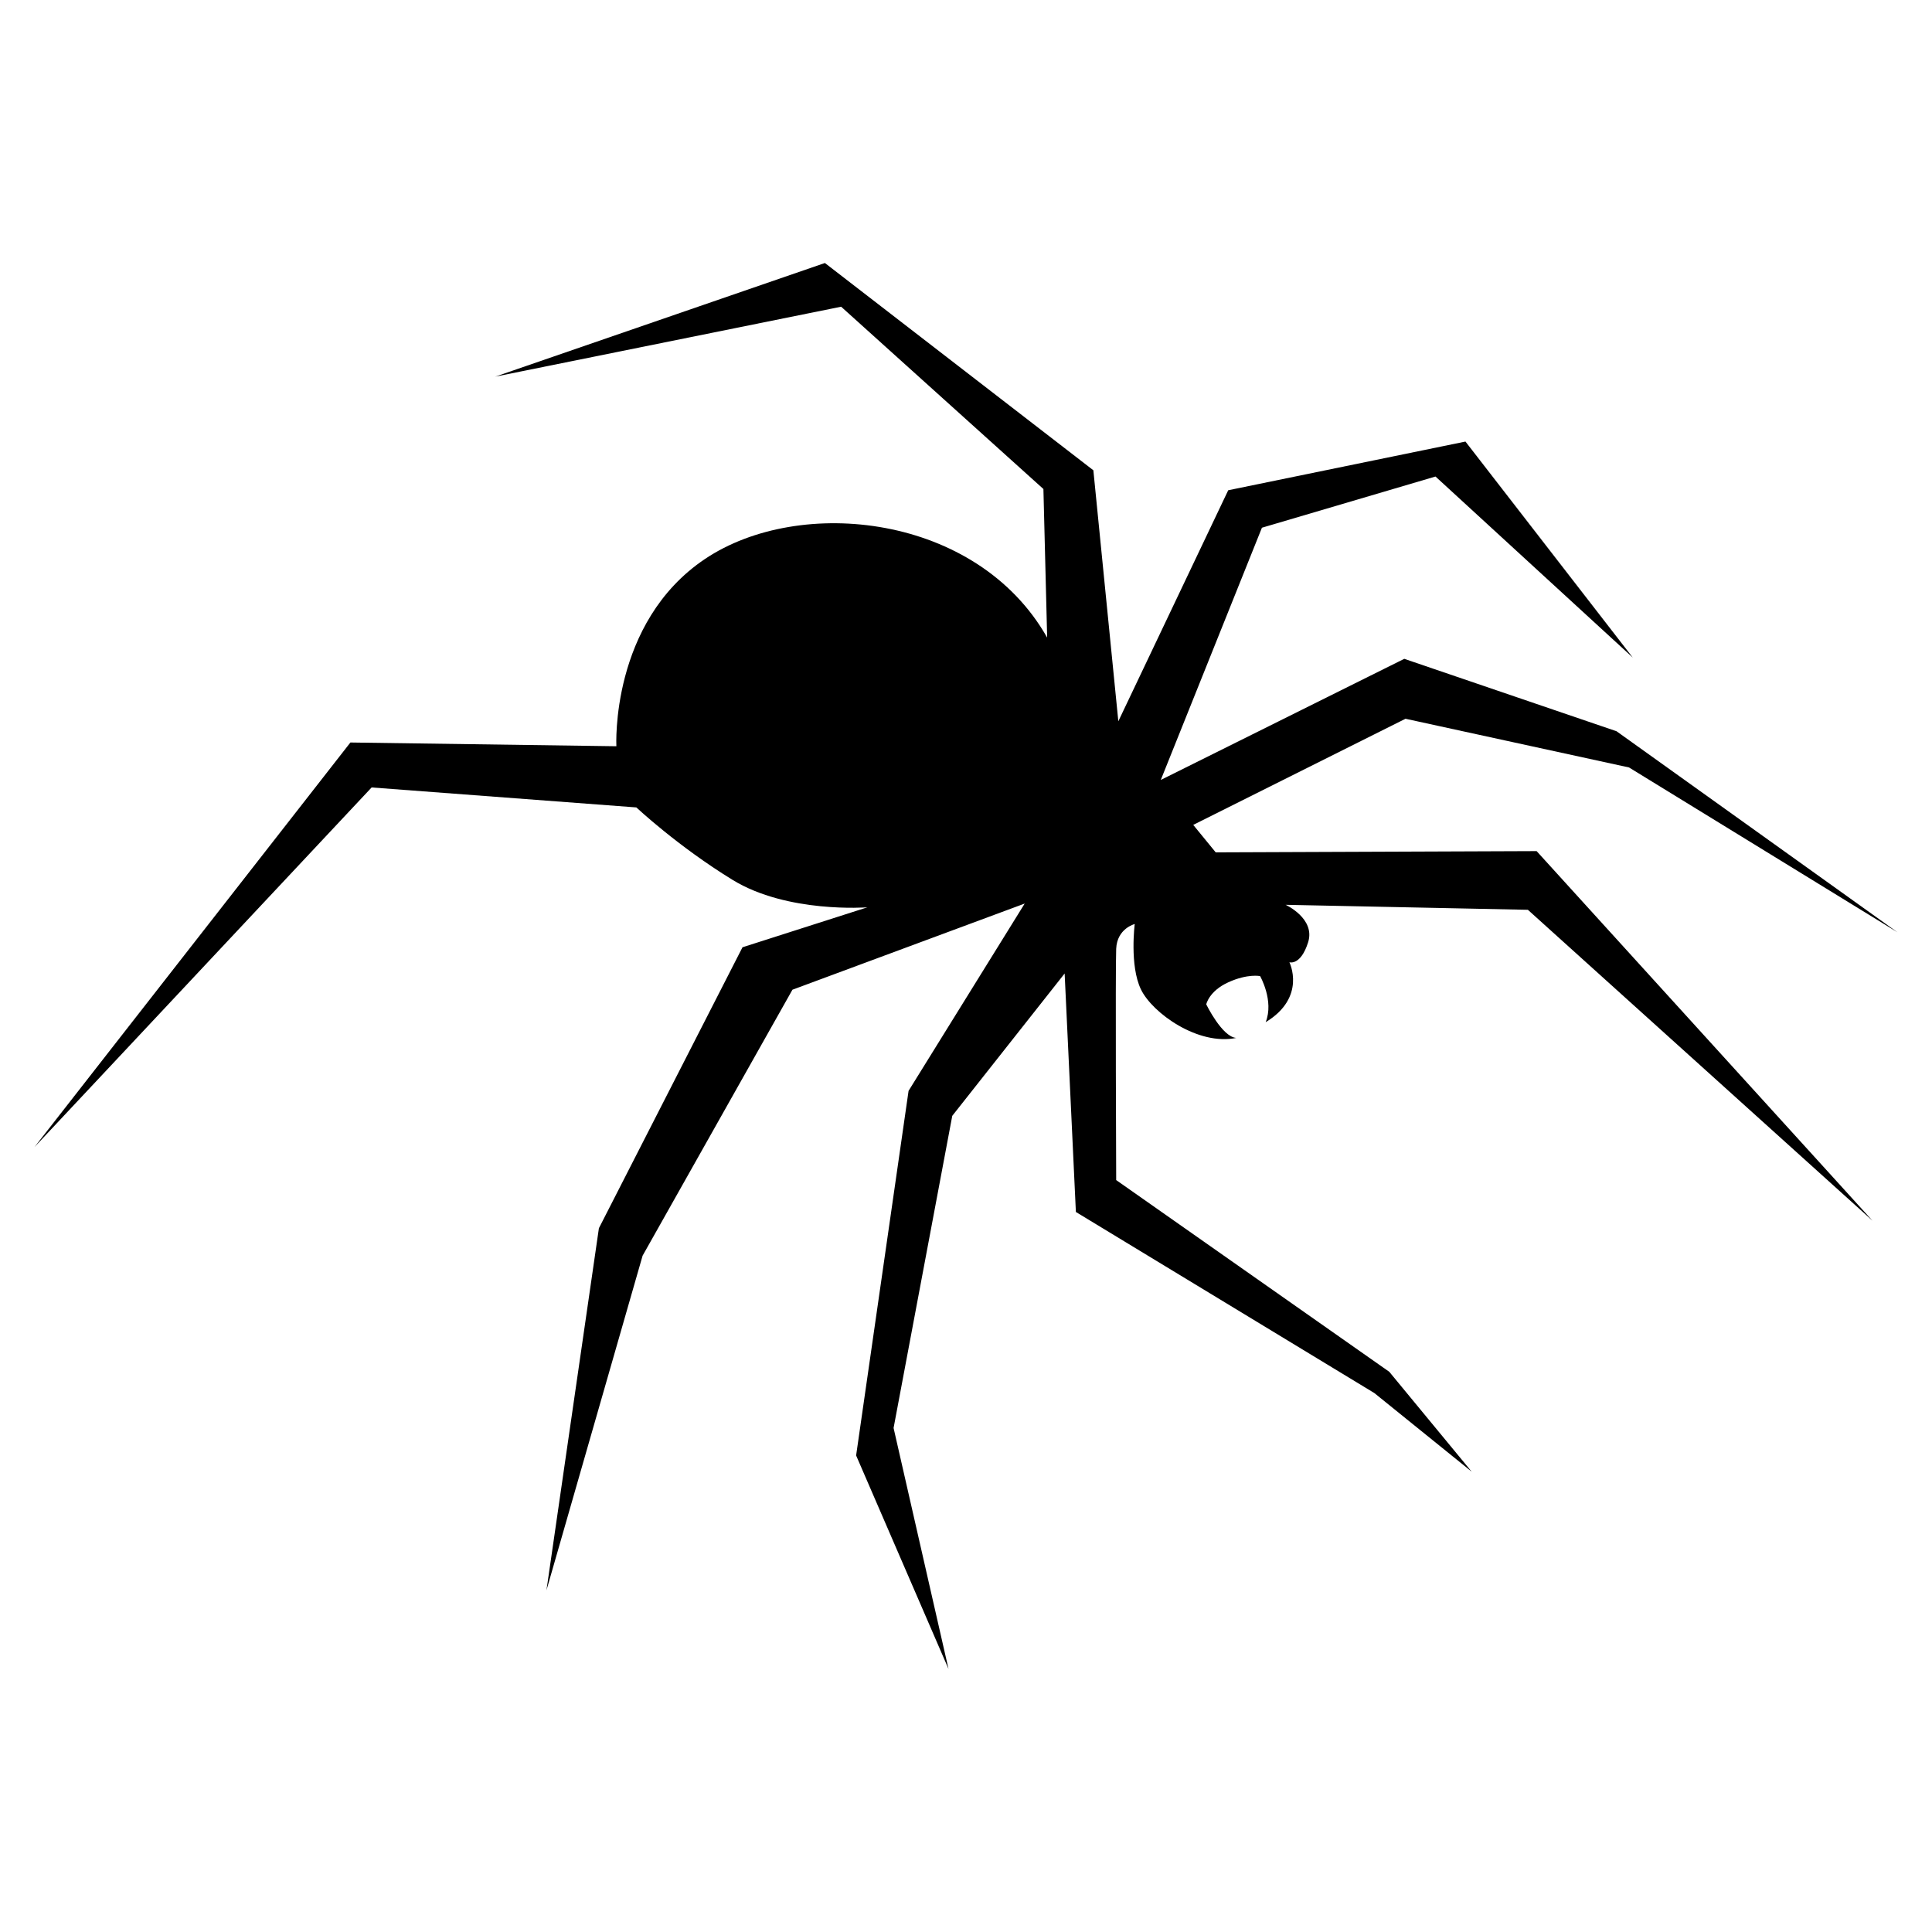 <?xml version="1.0" encoding="UTF-8" standalone="no"?>
<!-- Created with Inkscape (http://www.inkscape.org/) -->

<svg
   xmlns:dc="http://purl.org/dc/elements/1.1/"
   xmlns:cc="http://creativecommons.org/ns#"
   xmlns:rdf="http://www.w3.org/1999/02/22-rdf-syntax-ns#"
   xmlns:svg="http://www.w3.org/2000/svg"
   xmlns="http://www.w3.org/2000/svg"
   xmlns:sodipodi="http://sodipodi.sourceforge.net/DTD/sodipodi-0.dtd"
   xmlns:inkscape="http://www.inkscape.org/namespaces/inkscape"
   width="280"
   height="280"
   id="svg2"
   version="1.1"
   inkscape:version="0.48.4 r9939"
   sodipodi:docname="ui-dye.svg">
  <defs
     id="defs4" />
  <sodipodi:namedview
     id="base"
     pagecolor="#ffffff"
     bordercolor="#666666"
     borderopacity="1.0"
     inkscape:pageopacity="0.0"
     inkscape:pageshadow="2"
     inkscape:zoom="1.1758929"
     inkscape:cx="-48.868416"
     inkscape:cy="131.55137"
     inkscape:document-units="px"
     inkscape:current-layer="layer1"
     showgrid="false"
     borderlayer="true"
     inkscape:showpageshadow="false"
     inkscape:window-width="2560"
     inkscape:window-height="1028"
     inkscape:window-x="1920"
     inkscape:window-y="0"
     inkscape:window-maximized="1" />
  <g
     inkscape:label="Calque 1"
     inkscape:groupmode="layer"
     id="layer1"
     transform="translate(0,-772.362)">
    <path
       style="fill:#000000;fill-opacity:1;stroke:none"
       d="m 79.196,1002.845 7.601,-52.48 20.811,-40.717 18.097,-5.791 c 0,0 -11.582,0.905 -19.544,-3.981 C 98.197,894.99 92.225,889.38 92.225,889.38 l -38.365,-2.895 -48.861,52.118 45.784,-58.633 38.546,0.543 c 0,0 -0.905,-17.916 12.849,-27.145 13.753,-9.229 39.45,-6.515 49.584,11.401 l -0.543,-21.535 -29.316,-26.421 -50.127,10.134 47.775,-16.468 38.907,30.04 3.619,36.374 15.925,-33.479 34.383,-7.058 24.249,31.307 -28.593,-26.24 -25.154,7.42 -14.658,36.555 35.288,-17.554 30.764,10.496 40.717,29.135 -38.908,-23.887 -32.393,-7.058 -30.764,15.382 3.257,3.981 46.508,-0.181 48.68,53.566 -49.946,-45.06 -35.107,-0.724 c 0,0 4.343,1.991 3.257,5.429 -1.086,3.438 -2.714,2.895 -2.714,2.895 0,0 2.534,5.067 -3.438,8.686 1.241,-3.094 -0.806,-6.677 -0.806,-6.677 0,0 -1.791,-0.384 -4.607,0.896 -2.815,1.28 -3.199,3.199 -3.199,3.199 0,0 2.303,4.735 4.351,4.863 -5.502,1.152 -12.156,-3.583 -13.82,-7.038 -1.664,-3.455 -0.896,-9.469 -0.896,-9.469 0,0 -2.559,0.64 -2.687,3.583 -0.128,2.943 0,33.526 0,33.526 l 39.58,27.788 11.944,14.477 -14.115,-11.401 -43.251,-26.24 -1.629,-34.564 -16.287,20.63 -8.505,45.241 7.962,34.926 -13.391,-30.945 7.601,-52.842 16.83,-27.145 -33.66,12.487 -21.716,38.546 z"
       id="path3858"
       inkscape:connector-curvature="0" />
  </g>
</svg>
